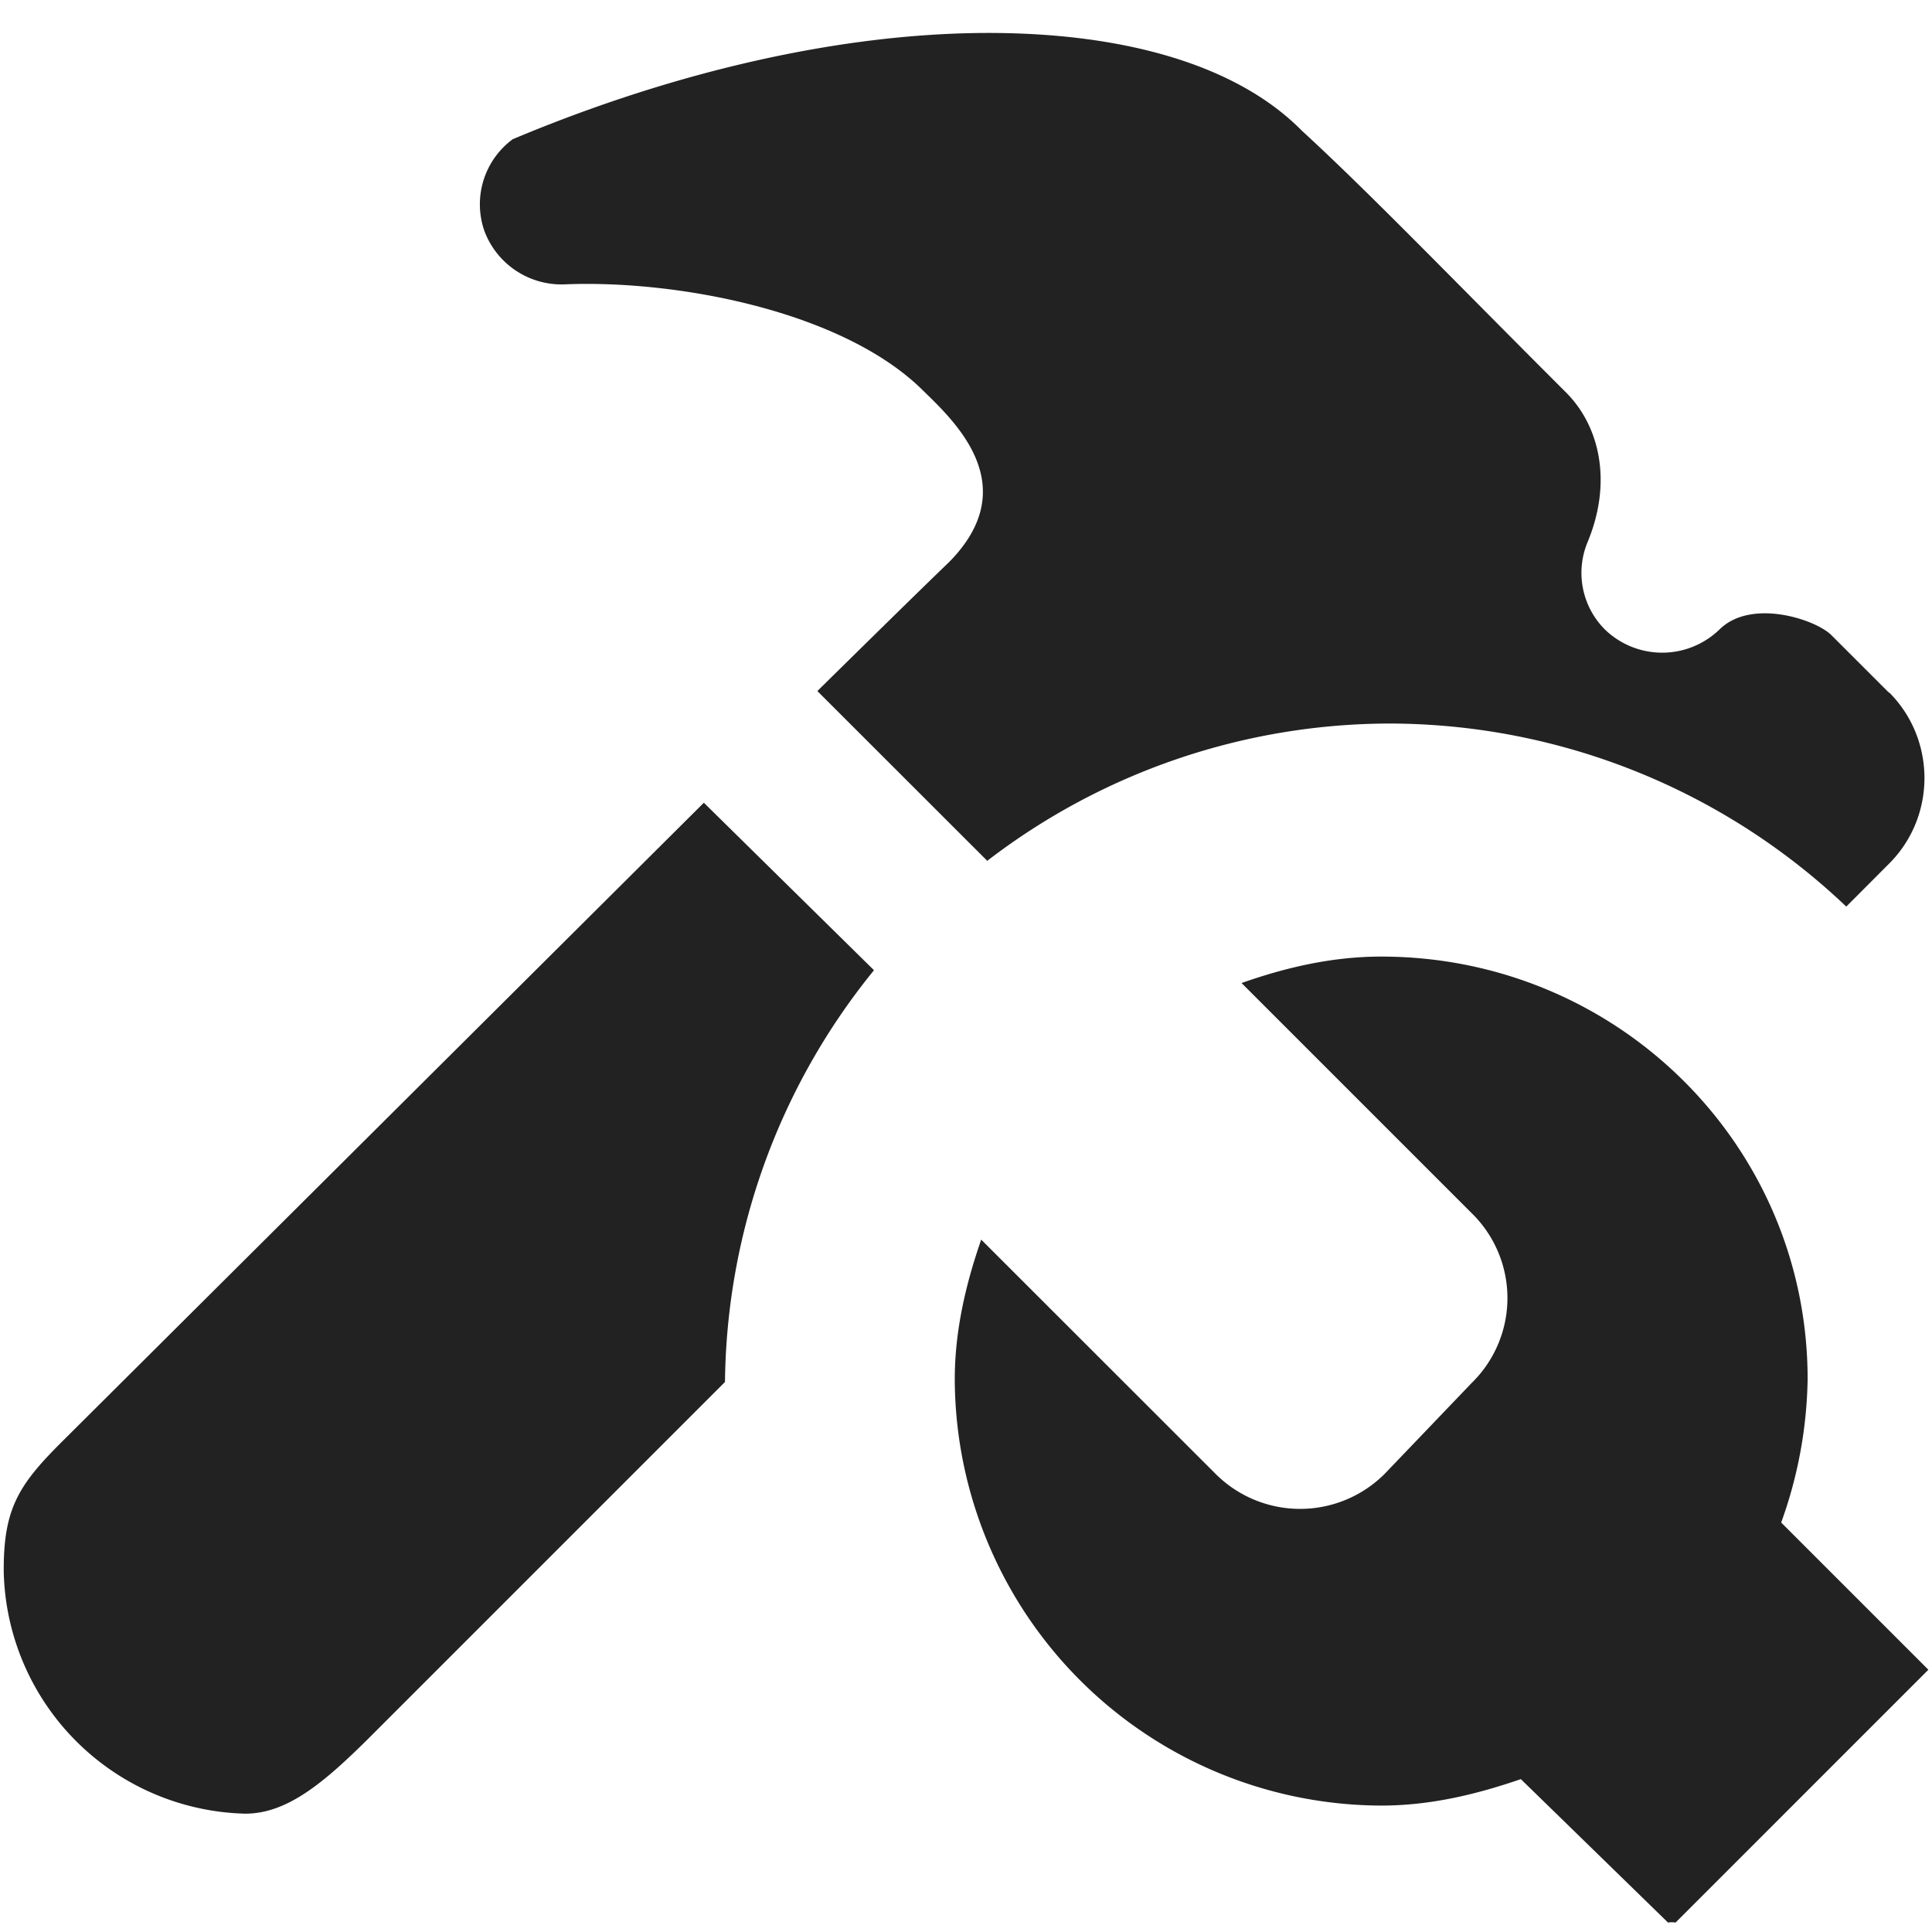 <svg xmlns="http://www.w3.org/2000/svg" width="16" height="16"><path fill="#222" d="M8.14.273c-1.156.008-2.515.301-3.894.88a.67.67 0 0 0-.234.761.682.682 0 0 0 .664.441c.933-.039 2.312.223 2.972.883.274.266.829.793.211 1.418-.25.239-1.09 1.067-1.09 1.067l1.407 1.406A5.482 5.482 0 0 1 11.5 5.992a5.5 5.5 0 0 1 3.79 1.516l.355-.356c.39-.39.39-1.027 0-1.418v.004l-.48-.48c-.134-.13-.665-.305-.927-.043a.682.682 0 0 1-.945 0 .663.663 0 0 1-.148-.719c.21-.5.105-.965-.176-1.246-.961-.96-1.63-1.656-2.188-2.168-.539-.547-1.484-.816-2.64-.809zM5.829 6.648.531 11.922c-.375.371-.504.566-.5 1.098a2.051 2.051 0 0 0 2 2c.344 0 .645-.25 1.02-.622l2.953-2.953a5.49 5.49 0 0 1 1.234-3.41zm5.61 1.274c-.407 0-.79.09-1.157.219l1.906 1.906a.983.983 0 0 1 0 1.406l-.718.75a.99.99 0 0 1-1.406 0l-1.938-1.937c-.125.359-.219.75-.219 1.156a3.543 3.543 0 0 0 3.532 3.531c.41 0 .792-.094 1.156-.219l1.219 1.188a.168.168 0 0 1 .062 0l2.094-2.094-1.219-1.219a3.65 3.65 0 0 0 .219-1.187c0-1.942-1.582-3.5-3.531-3.5zm0 0"/></svg>